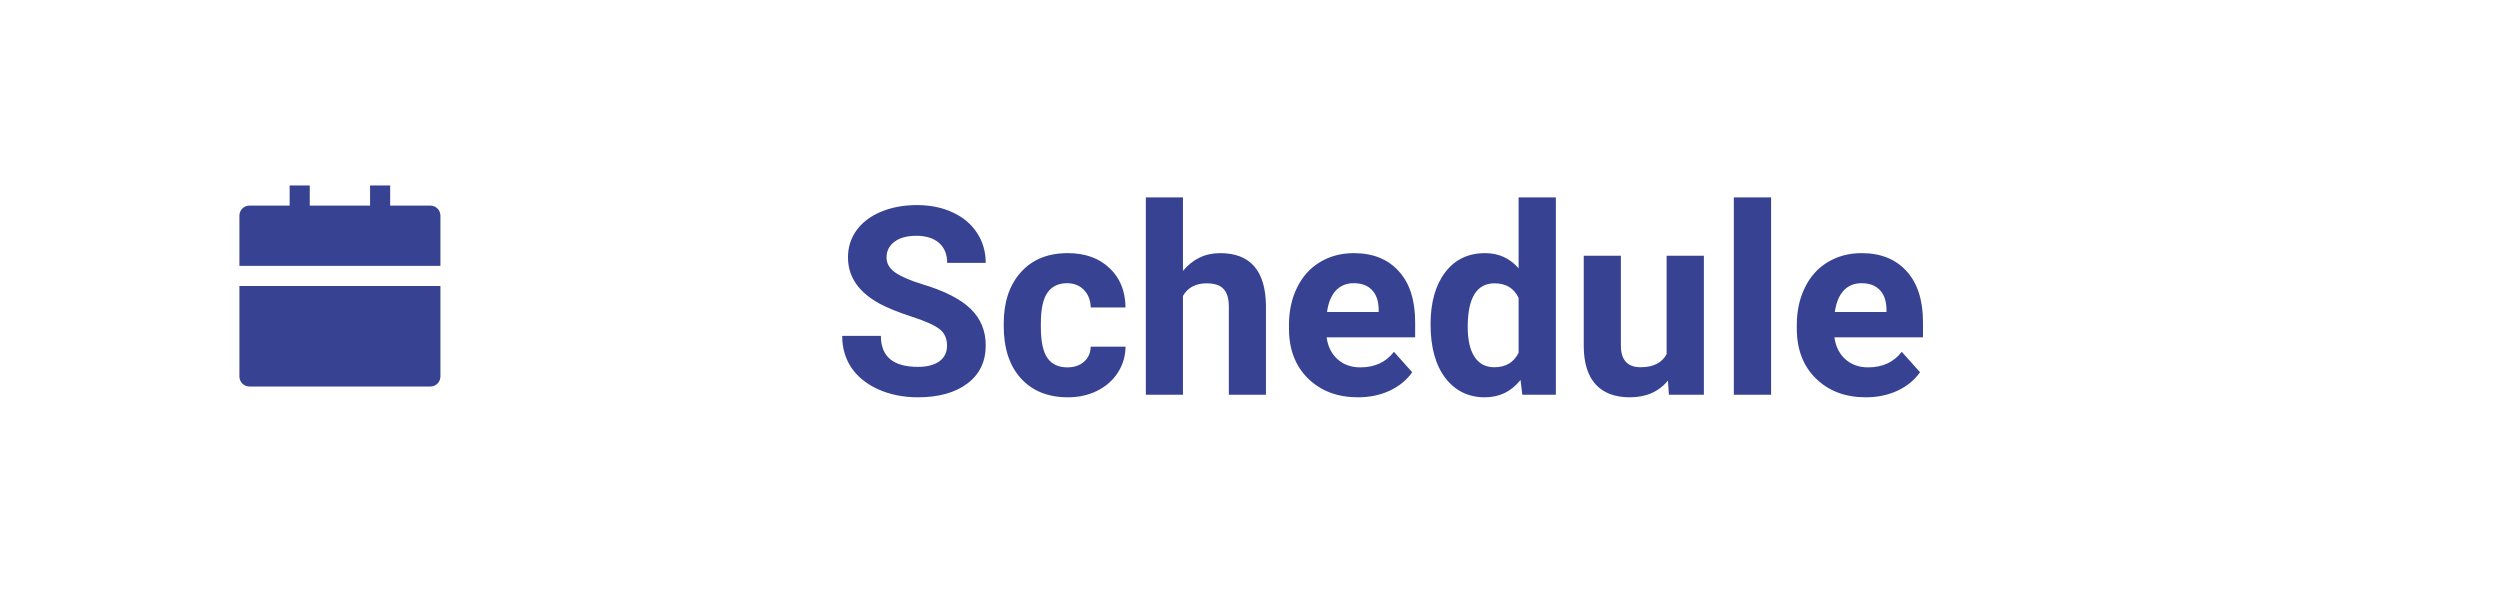 <svg width="114" height="27" viewBox="0 0 114 27" fill="none" xmlns="http://www.w3.org/2000/svg">
<path d="M10.917 13.042H20.083V17.167C20.083 17.288 20.035 17.405 19.949 17.491C19.863 17.577 19.747 17.625 19.625 17.625H11.375C11.254 17.625 11.137 17.577 11.051 17.491C10.965 17.405 10.917 17.288 10.917 17.167V13.042ZM17.792 9.375H19.625C19.747 9.375 19.863 9.423 19.949 9.509C20.035 9.595 20.083 9.712 20.083 9.833V12.125H10.917V9.833C10.917 9.712 10.965 9.595 11.051 9.509C11.137 9.423 11.254 9.375 11.375 9.375H13.208V8.458H14.125V9.375H16.875V8.458H17.792V9.375Z" fill="#374293"/>
<path d="M43.185 15.762C43.185 15.43 43.068 15.176 42.834 15C42.6 14.82 42.178 14.633 41.568 14.438C40.959 14.238 40.477 14.043 40.121 13.852C39.152 13.328 38.668 12.623 38.668 11.736C38.668 11.275 38.797 10.865 39.055 10.506C39.316 10.143 39.69 9.859 40.174 9.656C40.662 9.453 41.209 9.352 41.815 9.352C42.424 9.352 42.967 9.463 43.443 9.686C43.92 9.904 44.289 10.215 44.551 10.617C44.816 11.02 44.949 11.477 44.949 11.988H43.191C43.191 11.598 43.068 11.295 42.822 11.08C42.576 10.861 42.23 10.752 41.785 10.752C41.355 10.752 41.022 10.844 40.783 11.027C40.545 11.207 40.426 11.445 40.426 11.742C40.426 12.02 40.565 12.252 40.842 12.44C41.123 12.627 41.535 12.803 42.078 12.967C43.078 13.268 43.807 13.641 44.264 14.086C44.721 14.531 44.949 15.086 44.949 15.75C44.949 16.488 44.67 17.068 44.111 17.49C43.553 17.908 42.801 18.117 41.855 18.117C41.199 18.117 40.602 17.998 40.062 17.76C39.523 17.518 39.111 17.188 38.826 16.77C38.545 16.352 38.404 15.867 38.404 15.316H40.168C40.168 16.258 40.73 16.729 41.855 16.729C42.273 16.729 42.6 16.645 42.834 16.477C43.068 16.305 43.185 16.066 43.185 15.762ZM48.67 16.752C48.982 16.752 49.236 16.666 49.432 16.494C49.627 16.322 49.728 16.094 49.736 15.809H51.324C51.32 16.238 51.203 16.633 50.973 16.992C50.742 17.348 50.426 17.625 50.023 17.824C49.625 18.02 49.184 18.117 48.699 18.117C47.793 18.117 47.078 17.83 46.555 17.256C46.031 16.678 45.77 15.881 45.77 14.865V14.754C45.77 13.777 46.029 12.998 46.549 12.416C47.068 11.834 47.781 11.543 48.688 11.543C49.48 11.543 50.115 11.77 50.592 12.223C51.072 12.672 51.316 13.271 51.324 14.021H49.736C49.728 13.693 49.627 13.428 49.432 13.225C49.236 13.018 48.978 12.914 48.658 12.914C48.264 12.914 47.965 13.059 47.762 13.348C47.562 13.633 47.463 14.098 47.463 14.742V14.918C47.463 15.57 47.562 16.039 47.762 16.324C47.961 16.609 48.264 16.752 48.67 16.752ZM53.943 12.352C54.393 11.812 54.957 11.543 55.637 11.543C57.012 11.543 57.709 12.342 57.728 13.94V18H56.035V13.986C56.035 13.623 55.957 13.355 55.801 13.184C55.645 13.008 55.385 12.92 55.022 12.92C54.525 12.92 54.166 13.111 53.943 13.494V18H52.25V9H53.943V12.352ZM61.924 18.117C60.994 18.117 60.236 17.832 59.65 17.262C59.068 16.691 58.777 15.932 58.777 14.982V14.818C58.777 14.182 58.9 13.613 59.147 13.113C59.393 12.609 59.74 12.223 60.19 11.953C60.643 11.68 61.158 11.543 61.736 11.543C62.603 11.543 63.285 11.816 63.781 12.363C64.281 12.91 64.531 13.685 64.531 14.69V15.381H60.494C60.549 15.795 60.713 16.127 60.986 16.377C61.264 16.627 61.613 16.752 62.035 16.752C62.688 16.752 63.197 16.516 63.565 16.043L64.397 16.975C64.143 17.334 63.799 17.615 63.365 17.818C62.932 18.018 62.451 18.117 61.924 18.117ZM61.73 12.914C61.395 12.914 61.121 13.027 60.91 13.254C60.703 13.48 60.57 13.805 60.512 14.227H62.867V14.092C62.859 13.717 62.758 13.428 62.562 13.225C62.367 13.018 62.09 12.914 61.73 12.914ZM65.234 14.783C65.234 13.795 65.455 13.008 65.897 12.422C66.342 11.836 66.949 11.543 67.719 11.543C68.336 11.543 68.846 11.773 69.248 12.234V9H70.947V18H69.418L69.336 17.326C68.914 17.854 68.371 18.117 67.707 18.117C66.961 18.117 66.361 17.824 65.908 17.238C65.459 16.648 65.234 15.83 65.234 14.783ZM66.928 14.906C66.928 15.5 67.031 15.955 67.238 16.271C67.445 16.588 67.746 16.746 68.141 16.746C68.664 16.746 69.033 16.525 69.248 16.084V13.582C69.037 13.141 68.672 12.92 68.152 12.92C67.336 12.92 66.928 13.582 66.928 14.906ZM76.057 17.355C75.639 17.863 75.061 18.117 74.322 18.117C73.643 18.117 73.123 17.922 72.764 17.531C72.408 17.141 72.227 16.568 72.219 15.815V11.66H73.912V15.756C73.912 16.416 74.213 16.746 74.814 16.746C75.389 16.746 75.783 16.547 75.998 16.148V11.66H77.697V18H76.103L76.057 17.355ZM80.762 18H79.062V9H80.762V18ZM85.08 18.117C84.15 18.117 83.393 17.832 82.807 17.262C82.225 16.691 81.934 15.932 81.934 14.982V14.818C81.934 14.182 82.057 13.613 82.303 13.113C82.549 12.609 82.897 12.223 83.346 11.953C83.799 11.68 84.314 11.543 84.893 11.543C85.76 11.543 86.441 11.816 86.938 12.363C87.438 12.91 87.688 13.685 87.688 14.69V15.381H83.65C83.705 15.795 83.869 16.127 84.143 16.377C84.42 16.627 84.769 16.752 85.191 16.752C85.844 16.752 86.353 16.516 86.721 16.043L87.553 16.975C87.299 17.334 86.955 17.615 86.522 17.818C86.088 18.018 85.607 18.117 85.08 18.117ZM84.887 12.914C84.551 12.914 84.277 13.027 84.066 13.254C83.859 13.48 83.727 13.805 83.668 14.227H86.023V14.092C86.016 13.717 85.914 13.428 85.719 13.225C85.523 13.018 85.246 12.914 84.887 12.914Z" fill="#374293"/>
</svg>
